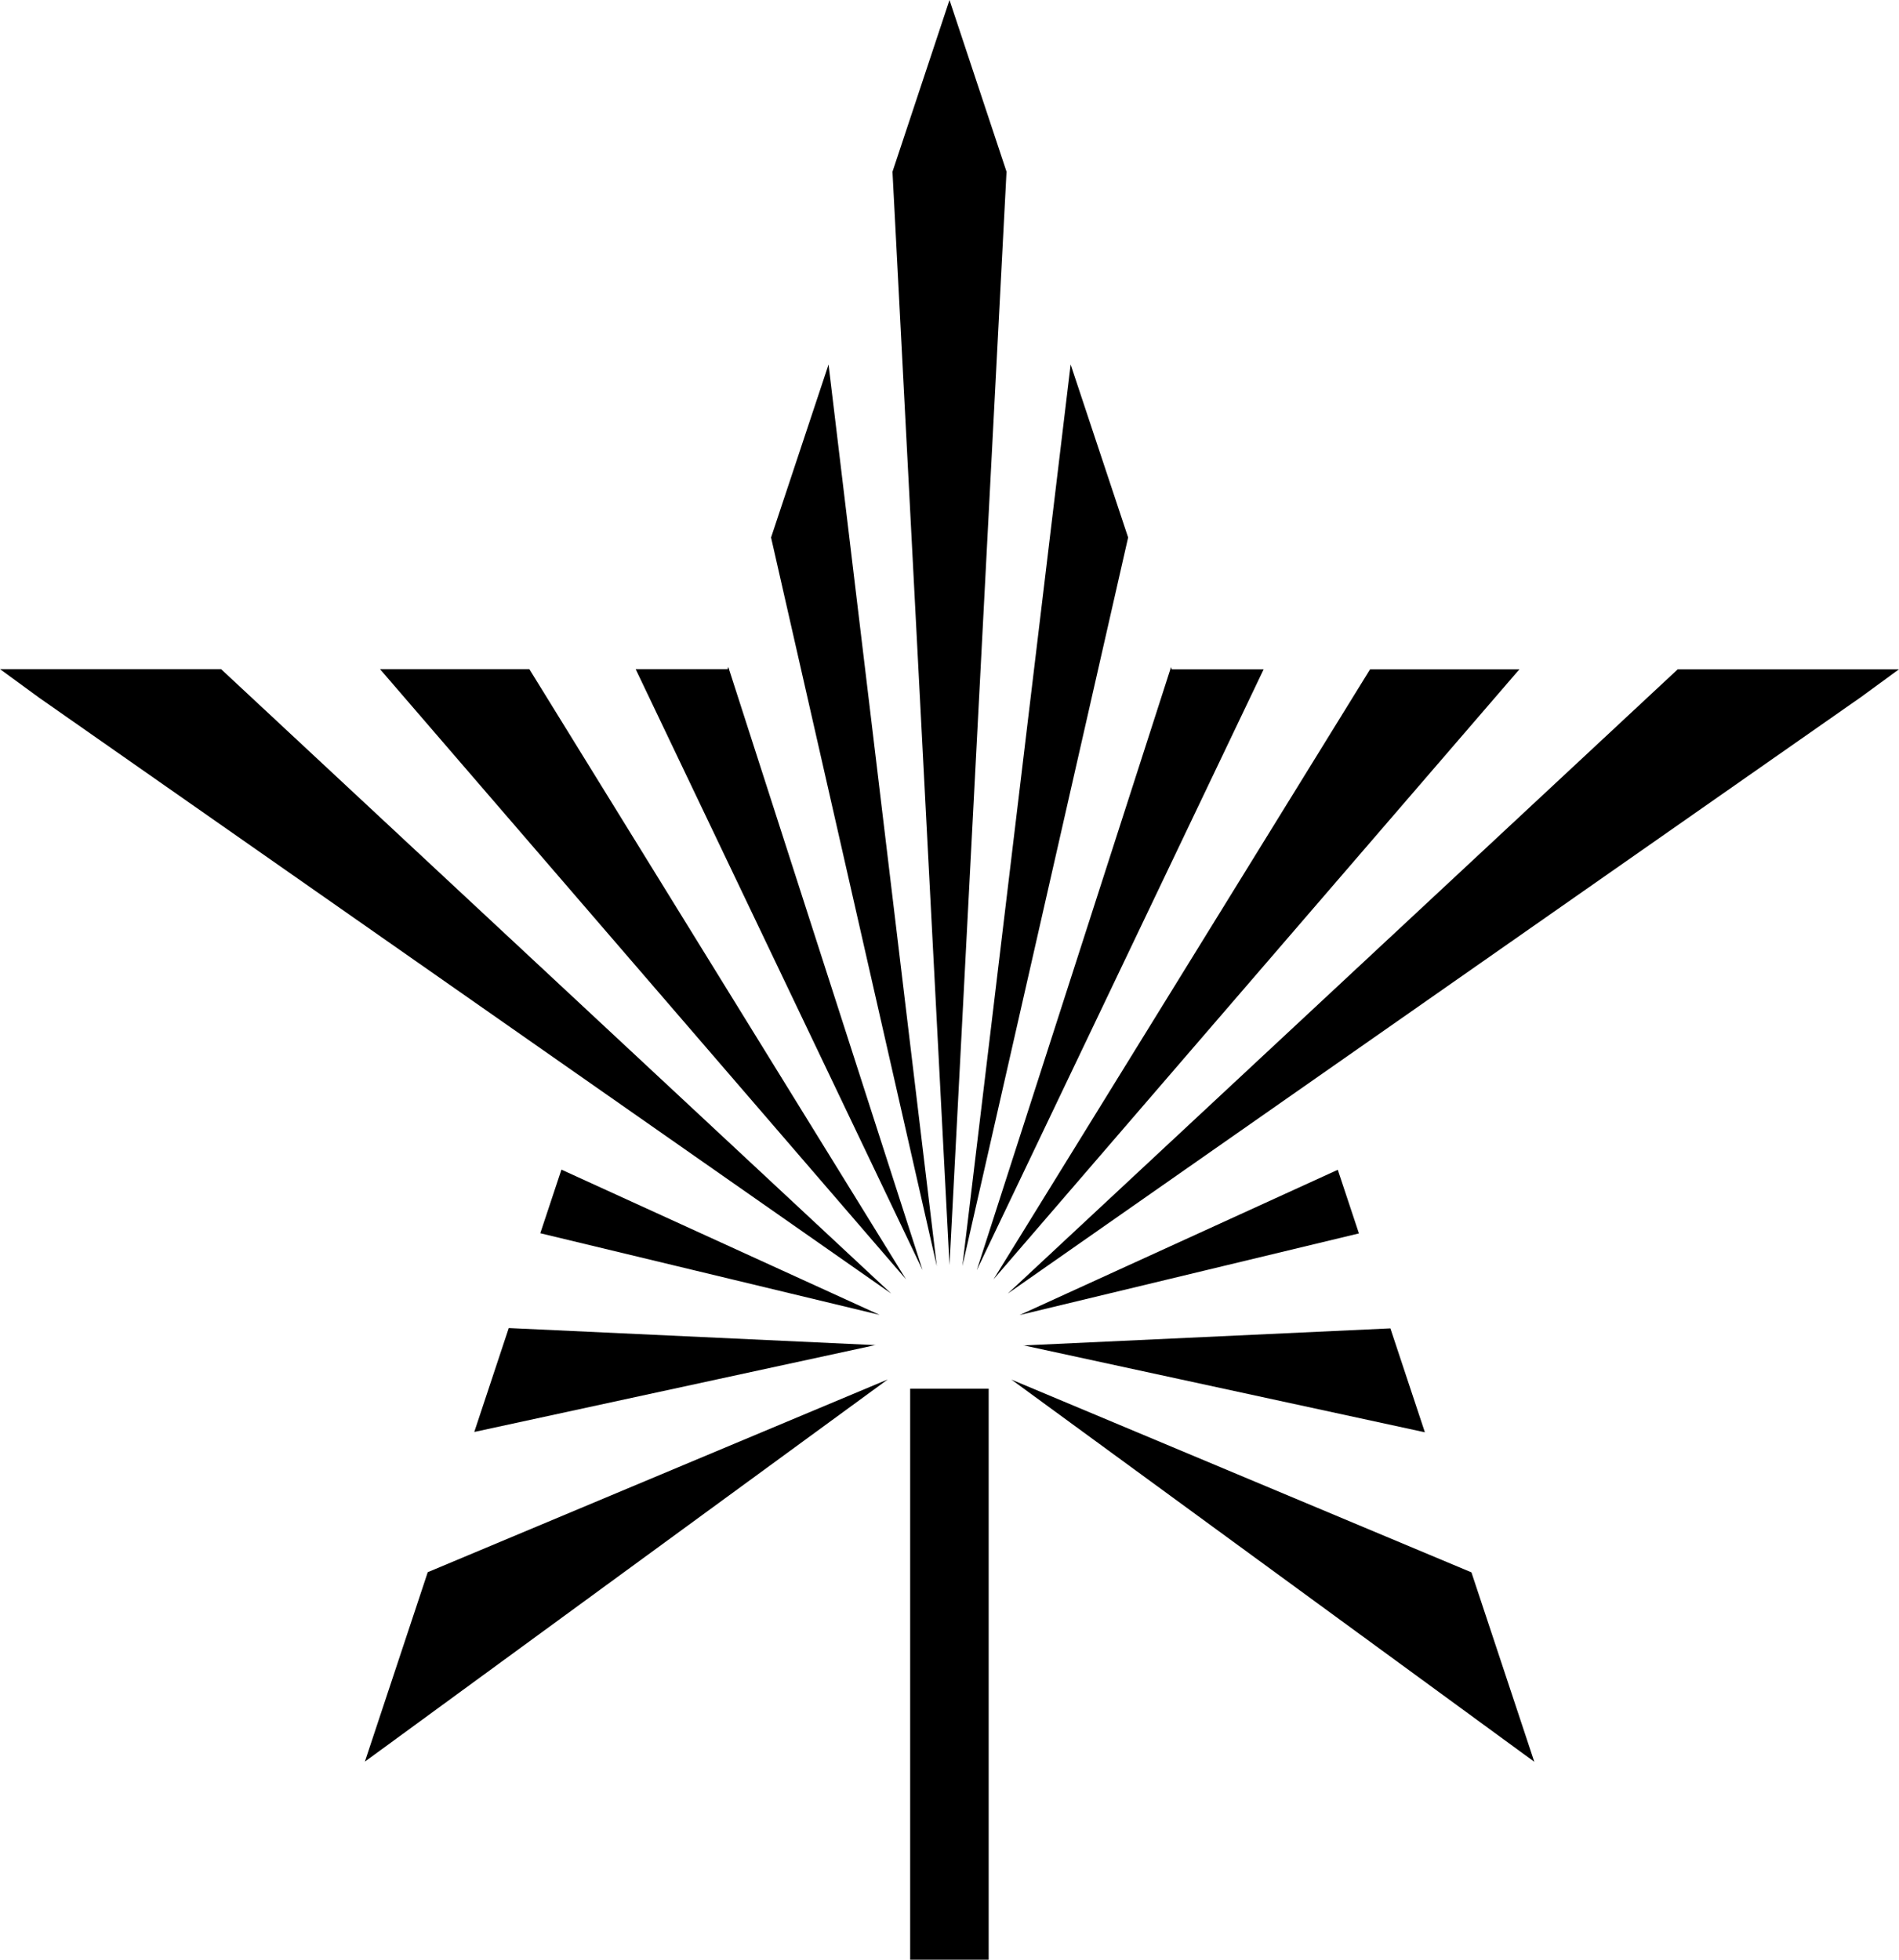 <svg data-name="Layer 1" xmlns="http://www.w3.org/2000/svg" viewBox="0 0 599.16 618.24"><path d="m115.14 555.71 19.82-59.72 145.14-60.81-164.97 120.57v-.05Zm114.39-344.62h-28.97l90.52 189.59-61.3-190.28-.2.69h-.05Zm46.82 213.27-115.83-5.39-10.88 32.78 126.7-27.44v.05ZM167 211.09h-47.11l165.96 192.5-118.84-192.5Zm-97.19 0H0l12.31 9 268.88 188L69.8 211.14v-.05Zm207.73 203.73-100.4-45.83-6.67 20.07 107.08 25.76Zm40.04-360.64L299.58 0l-17.99 54.18 17.99 344.91 17.99-344.91Zm-56.16 60.81-18.14 54.58 52.3 229.88L261.42 115Zm202.84 381.05-145.14-60.81L484.09 555.8l-19.82-59.72v-.05Zm-141.39-71.63 126.7 27.44-10.88-32.78-115.83 5.39v-.05Zm-9.44-20.76 165.96-192.5h-47.11l-118.84 192.5Zm24.37-288.66-34.16 284.45 52.3-229.88-18.14-54.58Zm90.96 274.12-6.67-20.07-100.4 45.83 107.08-25.76Zm-59.08-177.97-.2-.69-61.3 190.28 90.52-189.59h-29.02Zm217.17 9 12.31-9h-69.8L317.97 408.09l268.88-187.96ZM311.94 438.1h-24.77v180.14h24.77V438.1Z"></path></svg>
